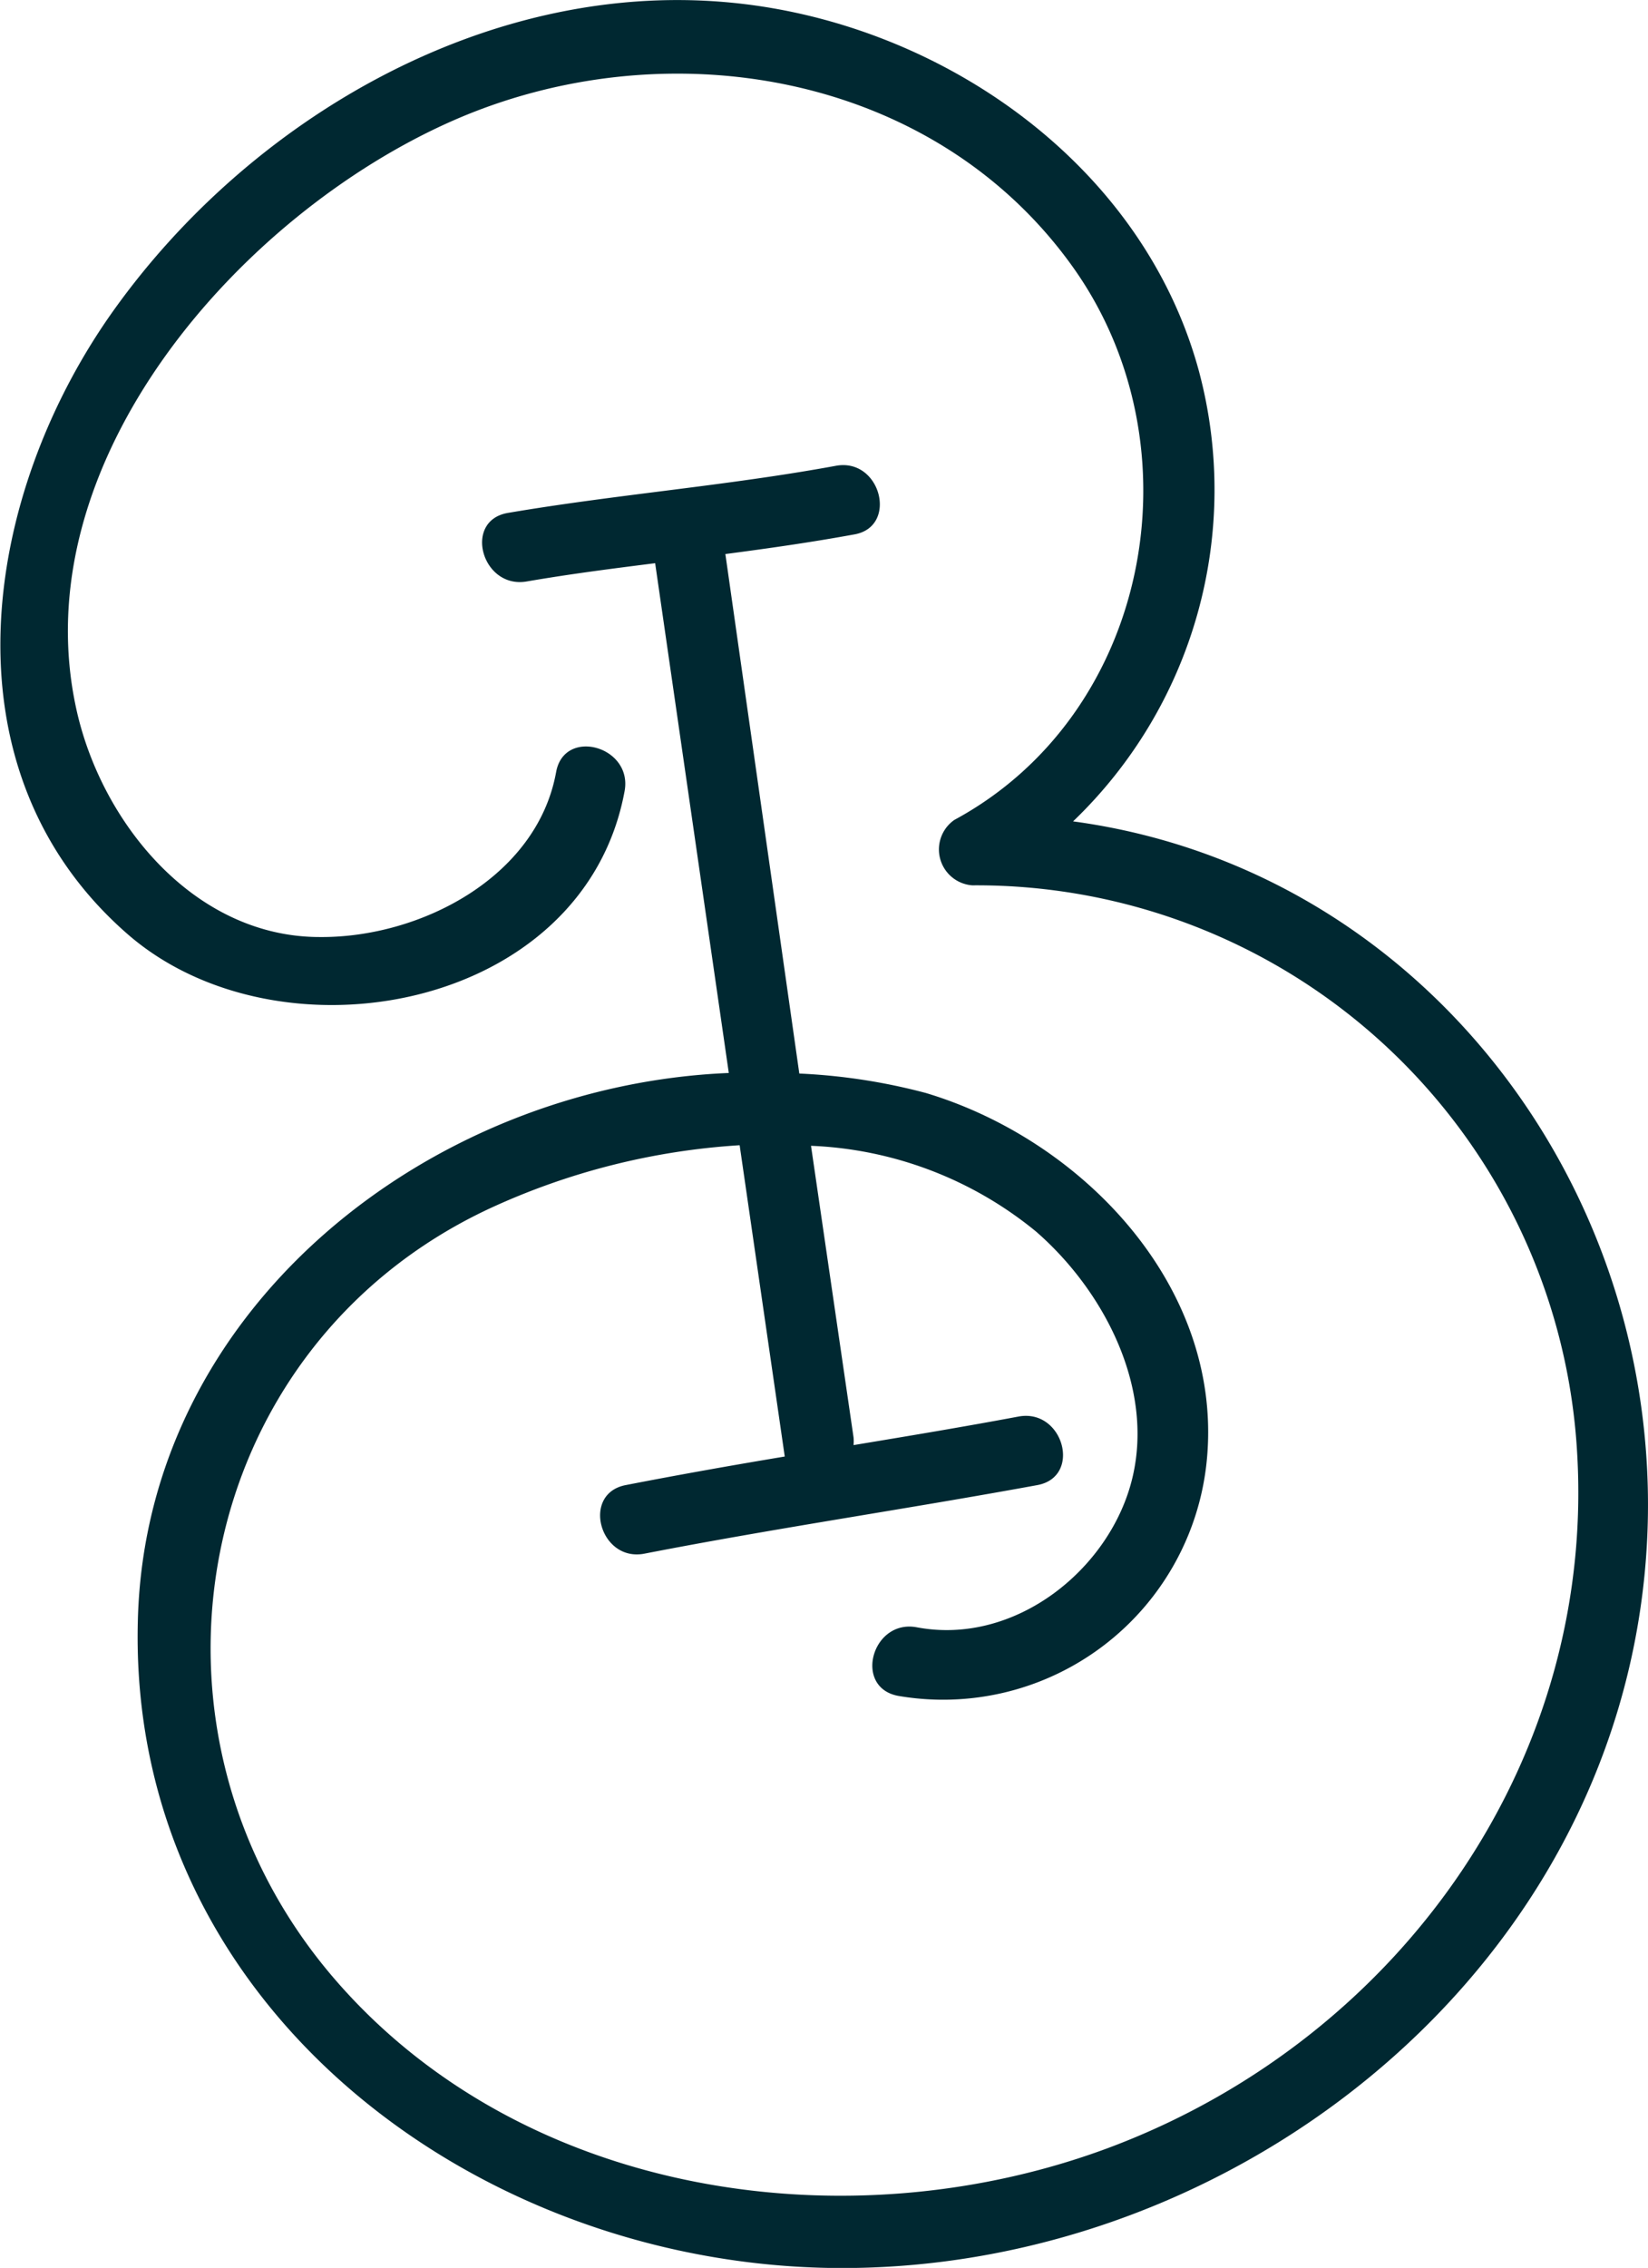 <svg xmlns="http://www.w3.org/2000/svg" width="57.73" height="79.41" viewBox="0 0 57.73 79.41">
  <defs>
    <style>
      .a {
        fill: #002831;
      }
    </style>
  </defs>
  <title>simbolo</title>
  <path class="a" d="M37.59,28.76A16.08,16.08,0,0,0,42,13C40,5.61,32.73.68,25.36.07,17-.63,8.79,4.15,4,10.84c-4.62,6.45-6.14,16.1.46,21.86,5.31,4.64,16,2.7,17.42-5,.29-1.57-2.12-2.24-2.4-.66-.67,3.68-4.76,5.8-8.28,5.77-4.39,0-7.66-4-8.53-8C.78,16.16,8.41,7.52,15.83,4.24S32.68,2.47,37.59,9.36C42.06,15.64,40.3,25,33.43,28.71A1.26,1.26,0,0,0,34.06,31,21.07,21.07,0,0,1,55.22,50.46c.84,11-6.08,20.81-16.21,24.68-9.18,3.5-20.7,1.82-27.31-5.87-7.47-8.69-5-22.05,5.42-26.94a24.45,24.45,0,0,1,8.79-2.23L27.49,51h0c-1.86.31-3.72.64-5.57,1-1.57.3-.91,2.71.66,2.4,4.57-.89,9.18-1.56,13.76-2.4,1.57-.29.91-2.69-.66-2.4-1.92.36-3.85.68-5.78,1a1.41,1.41,0,0,0,0-.27L28.41,40.12a13.26,13.26,0,0,1,7.88,3c2.36,2.05,4.14,5.43,3.38,8.62s-4.1,5.89-7.55,5.24c-1.57-.3-2.24,2.1-.66,2.4a9.28,9.28,0,0,0,10.8-8.11c.68-6.11-4.28-11.34-9.83-13A20.83,20.83,0,0,0,28,37.59L25.41,19.4c1.52-.2,3-.41,4.53-.69s.91-2.69-.66-2.4c-3.81.7-7.67,1-11.49,1.65-1.58.27-.91,2.67.66,2.4s3-.45,4.5-.64l2.58,17.85C15.13,38,5.13,45.73,4.83,56.7,4.45,70.06,16.43,79.17,29,79.41c13,.24,25.57-8.75,28.22-21.7C60,44.12,51.12,30.59,37.59,28.76"/>
</svg>
